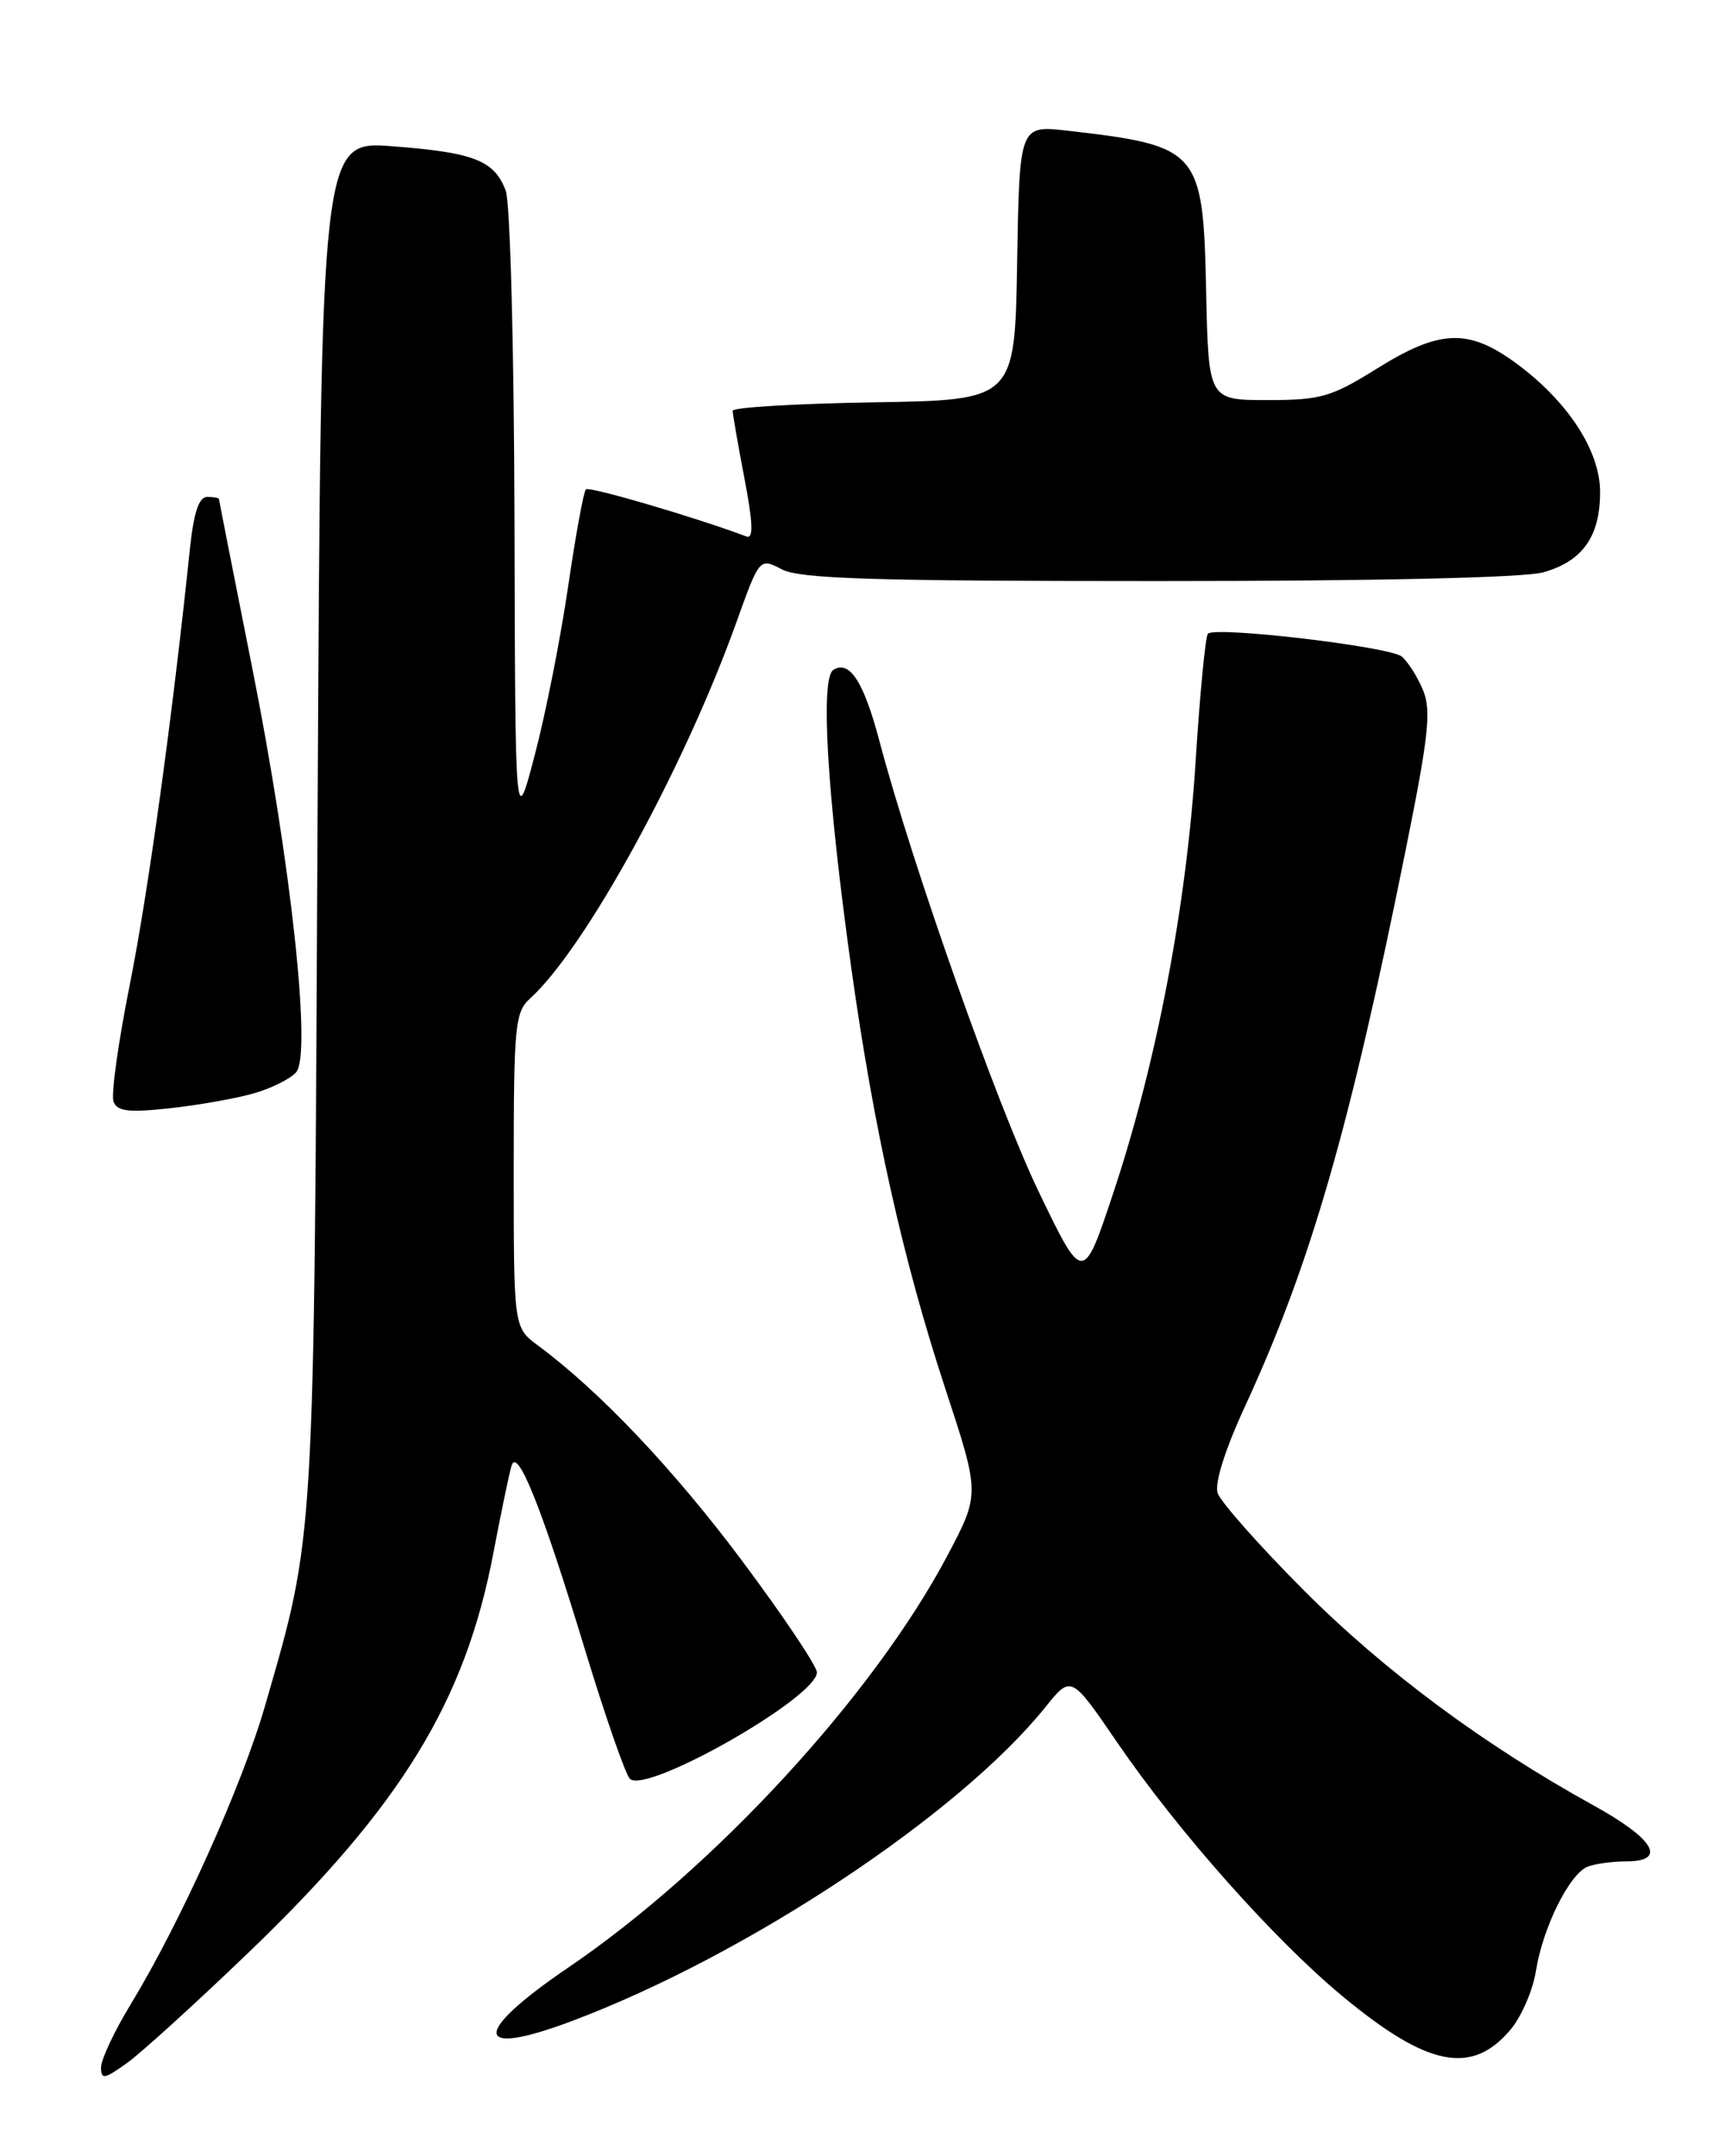 <?xml version="1.0" encoding="UTF-8" standalone="no"?>
<!DOCTYPE svg PUBLIC "-//W3C//DTD SVG 1.1//EN" "http://www.w3.org/Graphics/SVG/1.1/DTD/svg11.dtd" >
<svg xmlns="http://www.w3.org/2000/svg" xmlns:xlink="http://www.w3.org/1999/xlink" version="1.1" viewBox="0 0 204 256">
 <g >
 <path fill="currentColor"
d=" M 29.64 231.70 C 47.64 214.39 55.23 202.00 58.57 184.46 C 59.51 179.53 60.49 174.82 60.75 174.00 C 61.44 171.78 64.35 179.05 69.41 195.70 C 71.84 203.69 74.26 210.66 74.79 211.19 C 76.69 213.09 97.00 201.54 97.00 198.56 C 97.00 197.82 93.01 191.87 88.13 185.33 C 79.99 174.44 71.20 165.17 63.88 159.75 C 61.00 157.62 61.00 157.62 61.00 138.97 C 61.00 121.73 61.15 120.18 62.95 118.54 C 69.48 112.63 81.23 91.21 87.45 73.86 C 90.19 66.22 90.19 66.22 92.84 67.60 C 94.98 68.72 103.65 68.99 137.50 68.99 C 163.34 68.99 180.93 68.59 183.22 67.96 C 187.90 66.66 190.00 63.71 190.00 58.43 C 190.00 53.46 186.09 47.53 179.85 43.00 C 174.30 38.99 170.91 39.14 163.52 43.75 C 158.06 47.15 156.85 47.50 150.50 47.50 C 143.50 47.50 143.50 47.50 143.22 34.54 C 142.86 17.81 142.43 17.32 126.78 15.52 C 121.05 14.86 121.05 14.86 120.78 31.18 C 120.50 47.50 120.50 47.50 103.75 47.77 C 94.54 47.92 87.00 48.37 87.00 48.77 C 87.00 49.17 87.63 52.79 88.40 56.82 C 89.41 62.10 89.48 64.01 88.65 63.70 C 82.61 61.43 69.96 57.71 69.57 58.10 C 69.30 58.37 68.35 63.56 67.46 69.64 C 66.57 75.73 64.80 84.71 63.51 89.60 C 61.18 98.50 61.18 98.50 61.09 61.82 C 61.04 41.26 60.58 24.03 60.05 22.63 C 58.69 19.05 56.30 18.11 46.65 17.37 C 38.12 16.71 38.12 16.71 37.71 97.11 C 37.28 184.24 37.41 181.95 31.48 202.50 C 28.75 211.98 21.44 228.23 15.52 237.97 C 13.58 241.15 12.00 244.52 12.00 245.45 C 12.00 246.93 12.38 246.87 15.04 244.97 C 16.72 243.78 23.28 237.81 29.64 231.70 Z  M 179.37 240.97 C 180.66 239.44 182.02 236.30 182.38 234.00 C 183.21 228.81 186.38 222.45 188.54 221.62 C 189.43 221.28 191.48 221.00 193.08 221.00 C 198.00 221.00 196.47 218.36 189.25 214.37 C 176.21 207.18 164.41 198.42 154.84 188.84 C 149.53 183.51 144.91 178.30 144.58 177.25 C 144.21 176.09 145.49 172.04 147.86 166.92 C 155.64 150.04 160.25 134.06 166.97 100.64 C 169.65 87.34 169.97 84.34 168.97 81.93 C 168.32 80.36 167.18 78.57 166.45 77.95 C 165.03 76.78 144.33 74.33 143.43 75.24 C 143.14 75.53 142.48 82.35 141.97 90.39 C 140.89 107.53 137.35 126.10 132.25 141.47 C 128.61 152.44 128.61 152.44 123.33 141.47 C 118.40 131.23 108.34 102.76 104.43 88.00 C 102.56 80.93 100.88 78.34 98.96 79.53 C 97.38 80.50 98.21 94.33 101.07 114.83 C 103.76 134.08 107.24 149.66 112.27 164.94 C 116.36 177.38 116.36 177.38 112.51 184.67 C 103.75 201.25 84.82 221.82 67.50 233.59 C 55.92 241.46 56.15 244.40 68.00 239.92 C 88.75 232.10 113.90 215.41 124.13 202.69 C 127.19 198.88 127.19 198.88 132.64 206.85 C 139.88 217.43 151.23 230.22 159.40 237.00 C 169.52 245.40 174.77 246.44 179.37 240.97 Z  M 30.26 129.78 C 32.33 129.17 34.54 128.05 35.18 127.29 C 37.01 125.08 34.55 102.44 29.99 79.50 C 27.80 68.50 26.01 59.39 26.00 59.25 C 26.00 59.11 25.37 59.00 24.60 59.00 C 23.61 59.00 23.00 60.87 22.54 65.25 C 20.46 85.23 17.58 106.06 15.41 116.92 C 14.04 123.76 13.17 130.00 13.48 130.80 C 13.92 131.96 15.28 132.12 20.27 131.57 C 23.70 131.19 28.19 130.39 30.26 129.78 Z "/>
</g>
</svg>